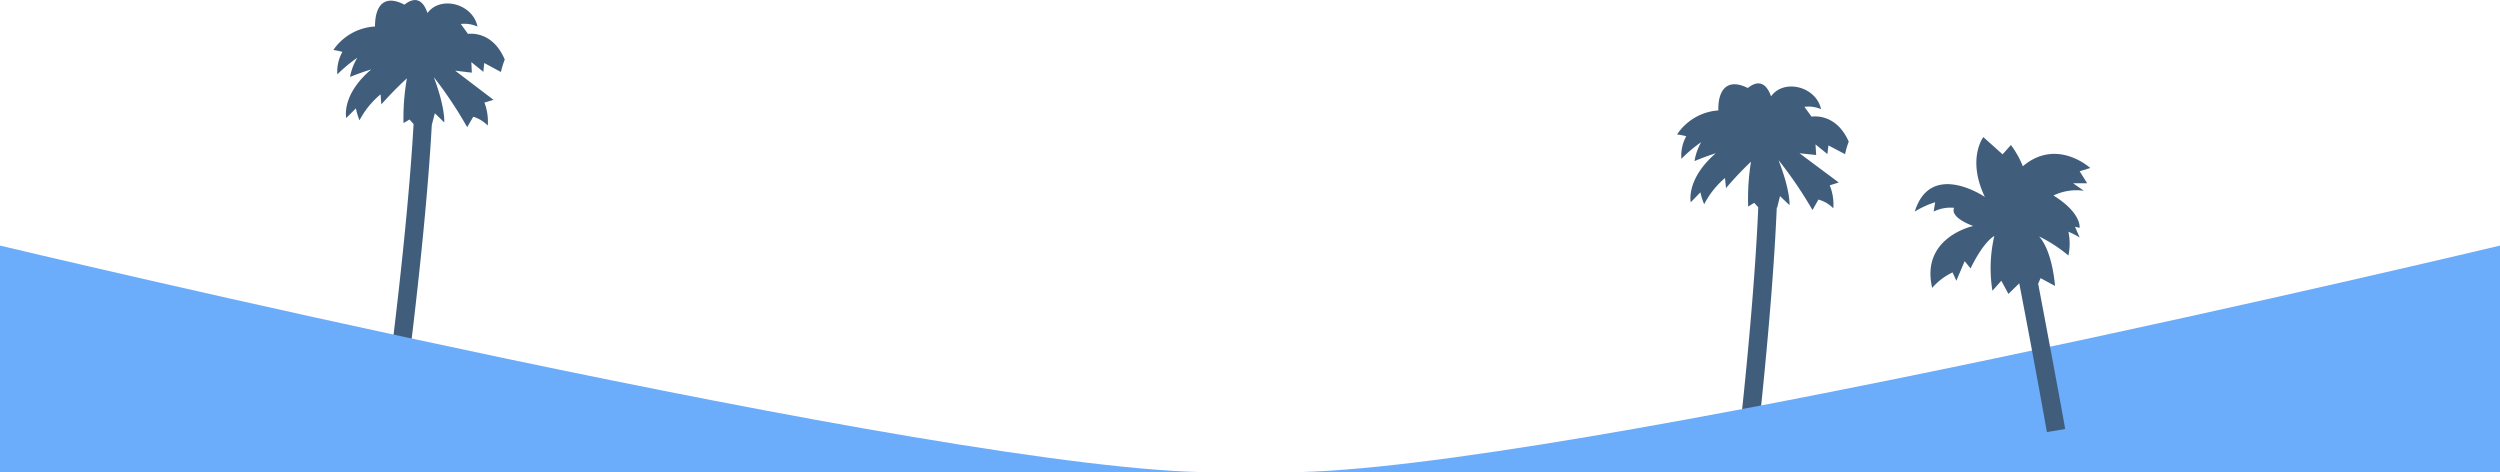 <svg xmlns="http://www.w3.org/2000/svg" width="300" height="56.67" viewBox="0 0 300 56.67" preserveAspectRatio="xMinYMin meet"><defs><style>.b6423172-3abb-439e-bf8e-f01aec76ae1e {fill: #405e7c;}.a354f637-ec24-4f6d-a26b-df5a3fabcb0f {fill: #6bacfb;}
</style></defs><g id="ba9c4e76-4eff-486b-a090-14c8ec78f2db" data-name="Layer 2"><g id="b0fb51ec-2e6a-4301-b7f3-420882e136d5" data-name="Layer 1"><path class="b6423172-3abb-439e-bf8e-f01aec76ae1e" d="M219.41,17.45l2,1.05a9.29,9.29,0,0,1,.44-1.5c-1.56-3.55-4.46-3-4.46-3l-.86-1.18a3.82,3.82,0,0,1,2,.28c-.62-2.78-4.52-3.66-6-1.54-.22-.58-.94-2.48-2.79-1-2.46-1.22-3.59.18-3.54,2.69a6.48,6.48,0,0,0-4.95,2.88,8.5,8.5,0,0,1,1.1.22,4.76,4.76,0,0,0-.58,2.71,16.33,16.33,0,0,1,2.37-2,6.92,6.92,0,0,0-.8,2.27s1.25-.53,2.55-.94c-3.61,3.13-3,5.88-3,5.88l1.16-1.19a7.58,7.58,0,0,0,.45,1.43A10.36,10.36,0,0,1,207,21.36l.12,1.21a41,41,0,0,1,3-3.17,27.65,27.65,0,0,0-.34,5.39l.72-.45.49.53c-.54,13-2.62,30.48-2.62,30.48h2.24s2.06-17.45,2.6-30.43l.05,0,.34-1.39,1.14,1.09s.14-1.66-1.32-5.41a49,49,0,0,1,4.08,6l.71-1.26A3.91,3.91,0,0,1,220,25a6.21,6.21,0,0,0-.43-2.76l1.08-.34-4.71-3.51,2,.21-.08-1.27,1.43,1.16Z"/><path class="a354f637-ec24-4f6d-a26b-df5a3fabcb0f" d="M300,29.47s-113.88,27.2-145.6,27.2H300"/><path class="b6423172-3abb-439e-bf8e-f01aec76ae1e" d="M249.56,20.55l1.27-.39s-4-3.67-8.09-.21a11,11,0,0,0-1.43-2.55l-1,1.12L238,16.45s-2,2.61.18,7.18c0,0-6.49-4.42-8.41,1.76a10.69,10.69,0,0,1,2.45-1.12l-.18,1.12a4.51,4.51,0,0,1,2.45-.45c-.51,1.23,2.3,2.18,2.3,2.18s-6.35,1.34-4.93,7.43a7.36,7.36,0,0,1,2.45-1.86l.45,1,1-2.35.71.87s1.38-3,2.85-3.9a17.08,17.08,0,0,0-.23,6.58l1.07-1.2.85,1.58L242.31,34c2,10.35,3.3,17.77,3.32,17.85l2.19-.37c0-.09-1.32-7.31-3.24-17.44l.29-.66,1.73.93s-.27-4.12-1.91-5.94a17.52,17.52,0,0,1,3.52,2.29,6.91,6.91,0,0,0,0-2.85,9.34,9.34,0,0,1,1.35.69L249,27.21l.55.13s.29-1.75-3.13-3.88a6.37,6.37,0,0,1,3.64-.57l-1.29-.9h1.69Z"/><path class="b6423172-3abb-439e-bf8e-f01aec76ae1e" d="M58.11,7.56l2,1.08a10.27,10.27,0,0,1,.46-1.49c-1.5-3.58-4.41-3.08-4.41-3.08L55.3,2.88a3.77,3.77,0,0,1,2,.31c-.58-2.79-4.47-3.73-6-1.63-.21-.58-.9-2.48-2.77-1C46.1-.71,45,.67,45,3.18A6.5,6.5,0,0,0,40,6a7.43,7.43,0,0,1,1.09.23,4.78,4.78,0,0,0-.61,2.7,16.92,16.92,0,0,1,2.4-2A6.89,6.89,0,0,0,42,9.23s1.25-.51,2.55-.9c-3.64,3.08-3,5.83-3,5.83L42.71,13a7.67,7.67,0,0,0,.43,1.44,10.22,10.22,0,0,1,2.53-3.12l.09,1.21A42.23,42.23,0,0,1,48.83,9.4a27.37,27.37,0,0,0-.41,5.37l.72-.43.49.54c-.73,13-3.05,30.44-3.05,30.44l2.24,0s2.3-17.42,3-30.4l0,.06.36-1.39,1.13,1.1s.16-1.65-1.25-5.43a49,49,0,0,1,4,6l.73-1.25a4,4,0,0,1,1.74,1.06,6.3,6.3,0,0,0-.4-2.76l1.09-.33L54.62,8.48l2,.24-.06-1.27L58,8.62Z"/><path class="a354f637-ec24-4f6d-a26b-df5a3fabcb0f" d="M0,29.47s113.88,27.2,145.6,27.2H0"/></g></g></svg>